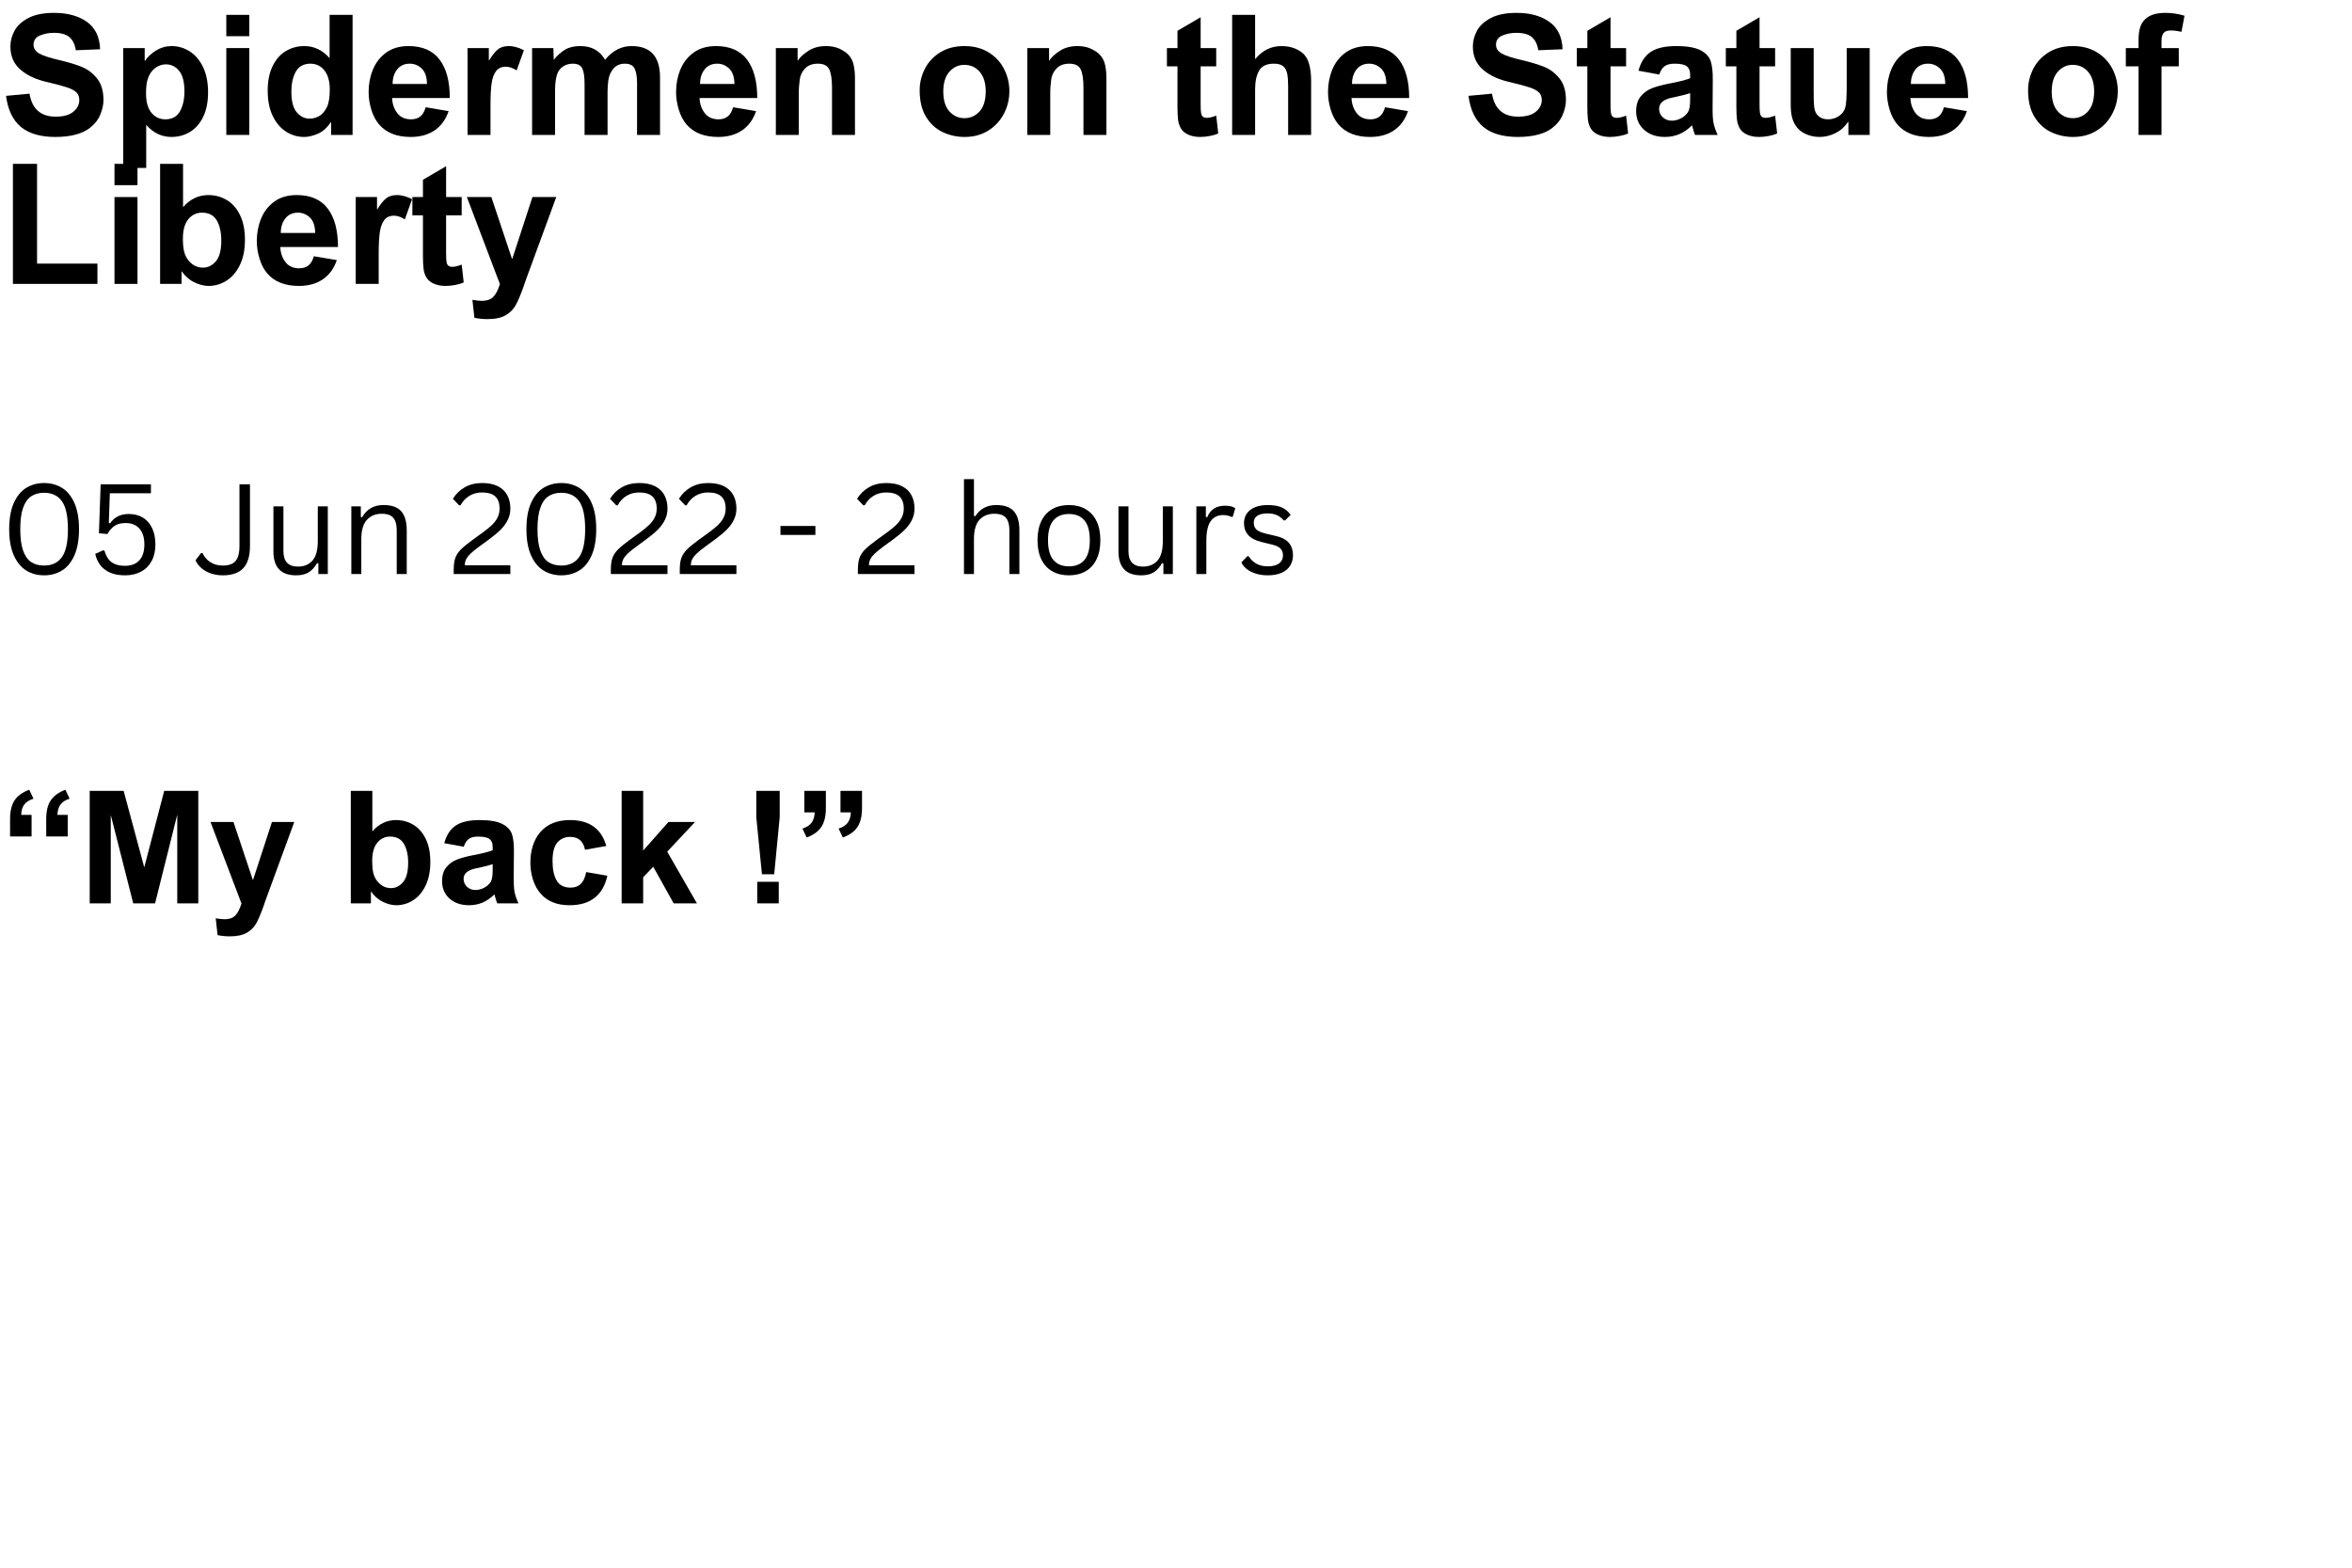<svg xmlns="http://www.w3.org/2000/svg" xmlns:xlink="http://www.w3.org/1999/xlink" width="1620" zoomAndPan="magnify" viewBox="0 0 1215 810" height="1080" preserveAspectRatio="xMidYMid meet" version="1.0"><defs><g/></defs><g fill="#000000" fill-opacity="1"><g transform="translate(0, 69.713)"><g><path d="M 27.984 -63.062 C 34.848 -63.062 40.461 -61.531 44.828 -58.469 C 49.191 -55.406 51.488 -50.672 51.719 -44.266 L 39.156 -43.75 C 38.75 -46.633 37.691 -48.852 35.984 -50.406 C 34.285 -51.969 31.562 -52.75 27.812 -52.75 C 25.207 -52.75 22.805 -52.285 20.609 -51.359 C 18.422 -50.441 17.328 -48.859 17.328 -46.609 C 17.328 -44.703 18.305 -43.188 20.266 -42.062 C 22.234 -40.938 25.727 -39.797 30.75 -38.641 C 35.426 -37.535 39.281 -36.363 42.312 -35.125 C 45.344 -33.883 47.957 -31.891 50.156 -29.141 C 52.352 -26.398 53.453 -22.691 53.453 -18.016 C 53.453 -15.648 52.898 -13.141 51.797 -10.484 C 50.703 -7.828 48.914 -5.547 46.438 -3.641 C 44.582 -2.141 42.141 -0.984 39.109 -0.172 C 36.078 0.641 32.57 1.047 28.594 1.047 C 20.852 1.047 14.898 -0.695 10.734 -4.188 C 6.578 -7.688 4.039 -13.02 3.125 -20.188 L 15.25 -21.312 C 16.57 -13.395 21.078 -9.438 28.766 -9.438 C 32.805 -9.438 35.848 -10.285 37.891 -11.984 C 39.941 -13.691 40.969 -15.703 40.969 -18.016 C 40.969 -19.691 40.461 -21.02 39.453 -22 C 38.441 -22.977 36.852 -23.828 34.688 -24.547 C 32.52 -25.273 29.129 -26.188 24.516 -27.281 C 18.742 -28.551 14.109 -30.688 10.609 -33.688 C 7.117 -36.695 5.375 -40.711 5.375 -45.734 C 5.375 -48.453 6.066 -51.125 7.453 -53.75 C 8.836 -56.375 11.219 -58.582 14.594 -60.375 C 17.969 -62.164 22.43 -63.062 27.984 -63.062 Z M 27.984 -63.062 "/></g></g></g><g fill="#000000" fill-opacity="1"><g transform="translate(57.761, 69.713)"><g><path d="M 30.922 -45.906 C 34.211 -45.906 37.285 -45.008 40.141 -43.219 C 43.004 -41.438 45.316 -38.754 47.078 -35.172 C 48.836 -31.586 49.719 -27.195 49.719 -22 C 49.719 -16.977 48.863 -12.734 47.156 -9.266 C 45.457 -5.805 43.176 -3.223 40.312 -1.516 C 37.457 0.191 34.301 1.047 30.844 1.047 C 25.758 1.047 21.398 -1.035 17.766 -5.203 L 17.766 17.062 L 5.891 17.062 L 5.891 -44.875 L 16.984 -44.875 L 16.984 -38.281 L 17.156 -38.281 C 18.539 -40.363 20.457 -42.156 22.906 -43.656 C 25.363 -45.156 28.035 -45.906 30.922 -45.906 Z M 18.625 -29.109 C 17.988 -27.254 17.672 -24.711 17.672 -21.484 C 17.672 -17.035 18.609 -13.688 20.484 -11.438 C 22.359 -9.188 24.742 -8.062 27.641 -8.062 C 31.16 -8.062 33.688 -9.445 35.219 -12.219 C 36.75 -14.988 37.516 -18.422 37.516 -22.516 C 37.516 -27.316 36.602 -30.844 34.781 -33.094 C 32.957 -35.344 30.691 -36.469 27.984 -36.469 C 25.961 -36.469 24.098 -35.832 22.391 -34.562 C 20.691 -33.289 19.438 -31.473 18.625 -29.109 Z M 18.625 -29.109 "/></g></g></g><g fill="#000000" fill-opacity="1"><g transform="translate(110.673, 69.713)"><g><path d="M 18.109 -51.016 L 6.234 -51.016 L 6.234 -62.031 L 18.109 -62.031 Z M 18.109 0 L 6.234 0 L 6.234 -44.875 L 18.109 -44.875 Z M 18.109 0 "/></g></g></g><g fill="#000000" fill-opacity="1"><g transform="translate(134.747, 69.713)"><g><path d="M 47.391 -62.031 L 47.391 0 L 36.297 0 L 36.297 -6.578 L 36.125 -6.578 C 34.219 -3.691 31.977 -1.695 29.406 -0.594 C 26.832 0.5 24.477 1.047 22.344 1.047 C 19.051 1.047 15.973 0.148 13.109 -1.641 C 10.254 -3.43 7.945 -6.117 6.188 -9.703 C 4.426 -13.285 3.547 -17.676 3.547 -22.875 C 3.547 -27.895 4.395 -32.133 6.094 -35.594 C 7.801 -39.062 10.082 -41.645 12.938 -43.344 C 15.801 -45.051 18.969 -45.906 22.438 -45.906 C 27.52 -45.906 31.879 -43.828 35.516 -39.672 L 35.516 -62.031 Z M 15.766 -22.344 C 15.766 -17.383 16.703 -13.82 18.578 -11.656 C 20.453 -9.488 22.66 -8.406 25.203 -8.406 C 26.766 -8.406 28.336 -8.805 29.922 -9.609 C 31.516 -10.422 32.891 -11.953 34.047 -14.203 C 35.086 -16.223 35.609 -19.285 35.609 -23.391 C 35.609 -27.723 34.68 -31.039 32.828 -33.344 C 30.984 -35.656 28.555 -36.812 25.547 -36.812 L 25.125 -36.812 C 21.77 -36.645 19.367 -35.188 17.922 -32.438 C 16.484 -29.695 15.766 -26.332 15.766 -22.344 Z M 15.766 -22.344 "/></g></g></g><g fill="#000000" fill-opacity="1"><g transform="translate(187.658, 69.713)"><g><path d="M 23.391 -45.906 C 30.547 -45.906 35.883 -43.582 39.406 -38.938 C 42.938 -34.289 44.703 -27.664 44.703 -19.062 L 14.906 -19.062 C 15.02 -16.051 15.898 -13.461 17.547 -11.297 C 19.191 -9.141 21.57 -8.062 24.688 -8.062 C 26.656 -8.062 28.258 -8.566 29.5 -9.578 C 30.738 -10.586 31.645 -12.16 32.219 -14.297 L 44.094 -12.297 C 42.594 -7.91 40.164 -4.586 36.812 -2.328 C 33.469 -0.078 29.367 1.047 24.516 1.047 C 17.297 1.047 11.836 -1.117 8.141 -5.453 C 6.41 -7.473 5.082 -10.016 4.156 -13.078 C 3.227 -16.141 2.766 -19.172 2.766 -22.172 C 2.766 -26.273 3.5 -30.129 4.969 -33.734 C 6.445 -37.348 8.727 -40.281 11.812 -42.531 C 14.906 -44.781 18.766 -45.906 23.391 -45.906 Z M 15.156 -26.328 L 32.922 -26.328 C 32.859 -29.973 31.945 -32.629 30.188 -34.297 C 28.426 -35.973 26.363 -36.812 24 -36.812 C 21.227 -36.812 19.062 -35.816 17.5 -33.828 C 15.938 -31.836 15.156 -29.336 15.156 -26.328 Z M 15.156 -26.328 "/></g></g></g><g fill="#000000" fill-opacity="1"><g transform="translate(235.807, 69.713)"><g><path d="M 27.031 -45.906 C 28.301 -45.906 29.641 -45.703 31.047 -45.297 C 32.461 -44.898 33.723 -44.383 34.828 -43.75 L 31.094 -33.344 C 29.07 -34.613 27.223 -35.25 25.547 -35.25 C 23.297 -35.25 21.594 -34.484 20.438 -32.953 C 19.289 -31.43 18.523 -29.297 18.141 -26.547 C 17.766 -23.805 17.578 -20.156 17.578 -15.594 L 17.578 0 L 5.719 0 L 5.719 -44.875 L 16.719 -44.875 L 16.719 -38.547 L 16.891 -38.547 C 18.336 -40.973 19.781 -42.805 21.219 -44.047 C 22.664 -45.285 24.602 -45.906 27.031 -45.906 Z M 27.031 -45.906 "/></g></g></g><g fill="#000000" fill-opacity="1"><g transform="translate(269.494, 69.713)"><g><path d="M 30.312 -45.906 C 36.145 -45.906 40.391 -43.539 43.047 -38.812 C 46.922 -43.539 51.484 -45.906 56.734 -45.906 C 61.703 -45.906 65.398 -44.547 67.828 -41.828 C 70.254 -39.117 71.469 -35.051 71.469 -29.625 L 71.469 0 L 59.594 0 L 59.594 -26.859 C 59.594 -30.086 59.176 -32.551 58.344 -34.25 C 57.508 -35.957 55.82 -36.812 53.281 -36.812 C 50.852 -36.812 48.898 -35.973 47.422 -34.297 C 45.953 -32.629 45.047 -30.469 44.703 -27.812 C 44.473 -25.727 44.359 -23.879 44.359 -22.266 L 44.359 0 L 32.484 0 L 32.484 -26.422 C 32.484 -30.055 32.094 -32.695 31.312 -34.344 C 30.531 -35.988 28.867 -36.812 26.328 -36.812 C 24.484 -36.812 22.82 -36.32 21.344 -35.344 C 19.875 -34.363 18.852 -33.004 18.281 -31.266 C 17.582 -29.191 17.234 -26.273 17.234 -22.516 L 17.234 0 L 5.375 0 L 5.375 -44.875 L 16.375 -44.875 L 16.547 -38.812 C 18.391 -41.062 20.336 -42.805 22.391 -44.047 C 24.441 -45.285 27.082 -45.906 30.312 -45.906 Z M 30.312 -45.906 "/></g></g></g><g fill="#000000" fill-opacity="1"><g transform="translate(346.479, 69.713)"><g><path d="M 23.391 -45.906 C 30.547 -45.906 35.883 -43.582 39.406 -38.938 C 42.938 -34.289 44.703 -27.664 44.703 -19.062 L 14.906 -19.062 C 15.02 -16.051 15.898 -13.461 17.547 -11.297 C 19.191 -9.141 21.57 -8.062 24.688 -8.062 C 26.656 -8.062 28.258 -8.566 29.5 -9.578 C 30.738 -10.586 31.645 -12.16 32.219 -14.297 L 44.094 -12.297 C 42.594 -7.91 40.164 -4.586 36.812 -2.328 C 33.469 -0.078 29.367 1.047 24.516 1.047 C 17.297 1.047 11.836 -1.117 8.141 -5.453 C 6.41 -7.473 5.082 -10.016 4.156 -13.078 C 3.227 -16.141 2.766 -19.172 2.766 -22.172 C 2.766 -26.273 3.5 -30.129 4.969 -33.734 C 6.445 -37.348 8.727 -40.281 11.812 -42.531 C 14.906 -44.781 18.766 -45.906 23.391 -45.906 Z M 15.156 -26.328 L 32.922 -26.328 C 32.859 -29.973 31.945 -32.629 30.188 -34.297 C 28.426 -35.973 26.363 -36.812 24 -36.812 C 21.227 -36.812 19.062 -35.816 17.5 -33.828 C 15.938 -31.836 15.156 -29.336 15.156 -26.328 Z M 15.156 -26.328 "/></g></g></g><g fill="#000000" fill-opacity="1"><g transform="translate(394.628, 69.713)"><g><path d="M 32.047 -45.906 C 34.703 -45.906 37.008 -45.457 38.969 -44.562 C 40.938 -43.664 42.5 -42.613 43.656 -41.406 C 45.039 -39.906 45.945 -38.129 46.375 -36.078 C 46.812 -34.023 47.031 -31.758 47.031 -29.281 L 47.031 0 L 35.172 0 L 35.172 -24.516 C 35.172 -28.672 34.707 -31.758 33.781 -33.781 C 32.852 -35.801 30.891 -36.812 27.891 -36.812 C 25.066 -36.812 22.875 -36.004 21.312 -34.391 C 19.75 -32.773 18.82 -30.898 18.531 -28.766 C 18.363 -27.379 18.234 -26.133 18.141 -25.031 C 18.055 -23.938 18.016 -22.695 18.016 -21.312 L 18.016 0 L 6.156 0 L 6.156 -44.875 L 17.406 -44.875 L 17.406 -38.281 C 18.676 -40.188 20.566 -41.93 23.078 -43.516 C 25.598 -45.109 28.586 -45.906 32.047 -45.906 Z M 32.047 -45.906 "/></g></g></g><g fill="#000000" fill-opacity="1"><g transform="translate(447.54, 69.713)"><g/></g></g><g fill="#000000" fill-opacity="1"><g transform="translate(471.614, 69.713)"><g><path d="M 26.594 -45.906 C 31.445 -45.906 35.633 -44.805 39.156 -42.609 C 42.676 -40.422 45.332 -37.535 47.125 -33.953 C 48.914 -30.379 49.812 -26.598 49.812 -22.609 C 49.812 -18.453 48.867 -14.566 46.984 -10.953 C 45.109 -7.348 42.426 -4.445 38.938 -2.25 C 35.445 -0.051 31.363 1.047 26.688 1.047 C 22.695 1.047 18.941 0.223 15.422 -1.422 C 11.898 -3.066 9.023 -5.691 6.797 -9.297 C 4.578 -12.91 3.469 -17.492 3.469 -23.047 C 3.469 -26.91 4.348 -30.586 6.109 -34.078 C 7.867 -37.578 10.492 -40.422 13.984 -42.609 C 17.484 -44.805 21.688 -45.906 26.594 -45.906 Z M 15.672 -22.438 C 15.672 -17.926 16.723 -14.5 18.828 -12.156 C 20.941 -9.82 23.531 -8.656 26.594 -8.656 C 29.656 -8.656 32.254 -9.812 34.391 -12.125 C 36.523 -14.438 37.594 -17.898 37.594 -22.516 C 37.594 -26.797 36.566 -30.145 34.516 -32.562 C 32.461 -34.988 29.789 -36.203 26.5 -36.203 C 23.5 -36.203 20.941 -35.02 18.828 -32.656 C 16.723 -30.289 15.672 -26.883 15.672 -22.438 Z M 15.672 -22.438 "/></g></g></g><g fill="#000000" fill-opacity="1"><g transform="translate(524.525, 69.713)"><g><path d="M 32.047 -45.906 C 34.703 -45.906 37.008 -45.457 38.969 -44.562 C 40.938 -43.664 42.5 -42.613 43.656 -41.406 C 45.039 -39.906 45.945 -38.129 46.375 -36.078 C 46.812 -34.023 47.031 -31.758 47.031 -29.281 L 47.031 0 L 35.172 0 L 35.172 -24.516 C 35.172 -28.672 34.707 -31.758 33.781 -33.781 C 32.852 -35.801 30.891 -36.812 27.891 -36.812 C 25.066 -36.812 22.875 -36.004 21.312 -34.391 C 19.75 -32.773 18.82 -30.898 18.531 -28.766 C 18.363 -27.379 18.234 -26.133 18.141 -25.031 C 18.055 -23.938 18.016 -22.695 18.016 -21.312 L 18.016 0 L 6.156 0 L 6.156 -44.875 L 17.406 -44.875 L 17.406 -38.281 C 18.676 -40.188 20.566 -41.93 23.078 -43.516 C 25.598 -45.109 28.586 -45.906 32.047 -45.906 Z M 32.047 -45.906 "/></g></g></g><g fill="#000000" fill-opacity="1"><g transform="translate(577.437, 69.713)"><g/></g></g><g fill="#000000" fill-opacity="1"><g transform="translate(601.511, 69.713)"><g><path d="M 18.719 -44.875 L 26.766 -44.875 L 26.766 -35.422 L 18.719 -35.422 L 18.719 -15.672 C 18.719 -13.773 18.785 -12.363 18.922 -11.438 C 19.066 -10.508 19.367 -9.844 19.828 -9.438 C 20.297 -9.031 21.02 -8.828 22 -8.828 C 23.219 -8.828 24.805 -9.207 26.766 -9.969 L 27.812 -0.781 C 26.594 -0.195 25.117 0.25 23.391 0.562 C 21.66 0.883 20.016 1.047 18.453 1.047 C 16.203 1.047 14.207 0.672 12.469 -0.078 C 10.738 -0.836 9.469 -1.852 8.656 -3.125 C 7.789 -4.562 7.254 -6.16 7.047 -7.922 C 6.848 -9.68 6.75 -11.891 6.75 -14.547 L 6.75 -35.422 L 1.297 -35.422 L 1.297 -44.875 L 6.75 -44.875 L 6.75 -53.797 L 18.719 -60.812 Z M 18.719 -44.875 "/></g></g></g><g fill="#000000" fill-opacity="1"><g transform="translate(630.348, 69.713)"><g><path d="M 18.016 -39.156 C 20.035 -41.52 22.156 -43.234 24.375 -44.297 C 26.602 -45.367 29.02 -45.906 31.625 -45.906 C 34.102 -45.906 36.305 -45.531 38.234 -44.781 C 40.172 -44.031 41.773 -43.051 43.047 -41.844 C 45.648 -39.301 46.953 -34.625 46.953 -27.812 L 46.953 0 L 35.078 0 L 35.078 -25.297 C 35.078 -28.004 34.906 -30.164 34.562 -31.781 C 34.219 -33.406 33.523 -34.648 32.484 -35.516 C 31.441 -36.379 29.852 -36.812 27.719 -36.812 C 23.969 -36.812 21.41 -35.598 20.047 -33.172 C 18.691 -30.754 18.016 -27.52 18.016 -23.469 L 18.016 0 L 6.156 0 L 6.156 -62.031 L 18.016 -62.031 Z M 18.016 -39.156 "/></g></g></g><g fill="#000000" fill-opacity="1"><g transform="translate(683.26, 69.713)"><g><path d="M 23.391 -45.906 C 30.547 -45.906 35.883 -43.582 39.406 -38.938 C 42.938 -34.289 44.703 -27.664 44.703 -19.062 L 14.906 -19.062 C 15.02 -16.051 15.898 -13.461 17.547 -11.297 C 19.191 -9.141 21.57 -8.062 24.688 -8.062 C 26.656 -8.062 28.258 -8.566 29.5 -9.578 C 30.738 -10.586 31.645 -12.16 32.219 -14.297 L 44.094 -12.297 C 42.594 -7.91 40.164 -4.586 36.812 -2.328 C 33.469 -0.078 29.367 1.047 24.516 1.047 C 17.297 1.047 11.836 -1.117 8.141 -5.453 C 6.41 -7.473 5.082 -10.016 4.156 -13.078 C 3.227 -16.141 2.766 -19.172 2.766 -22.172 C 2.766 -26.273 3.5 -30.129 4.969 -33.734 C 6.445 -37.348 8.727 -40.281 11.812 -42.531 C 14.906 -44.781 18.766 -45.906 23.391 -45.906 Z M 15.156 -26.328 L 32.922 -26.328 C 32.859 -29.973 31.945 -32.629 30.188 -34.297 C 28.426 -35.973 26.363 -36.812 24 -36.812 C 21.227 -36.812 19.062 -35.816 17.5 -33.828 C 15.938 -31.836 15.156 -29.336 15.156 -26.328 Z M 15.156 -26.328 "/></g></g></g><g fill="#000000" fill-opacity="1"><g transform="translate(731.409, 69.713)"><g/></g></g><g fill="#000000" fill-opacity="1"><g transform="translate(755.483, 69.713)"><g><path d="M 27.984 -63.062 C 34.848 -63.062 40.461 -61.531 44.828 -58.469 C 49.191 -55.406 51.488 -50.672 51.719 -44.266 L 39.156 -43.75 C 38.75 -46.633 37.691 -48.852 35.984 -50.406 C 34.285 -51.969 31.562 -52.75 27.812 -52.75 C 25.207 -52.75 22.805 -52.285 20.609 -51.359 C 18.422 -50.441 17.328 -48.859 17.328 -46.609 C 17.328 -44.703 18.305 -43.188 20.266 -42.062 C 22.234 -40.938 25.727 -39.797 30.75 -38.641 C 35.426 -37.535 39.281 -36.363 42.312 -35.125 C 45.344 -33.883 47.957 -31.891 50.156 -29.141 C 52.352 -26.398 53.453 -22.691 53.453 -18.016 C 53.453 -15.648 52.898 -13.141 51.797 -10.484 C 50.703 -7.828 48.914 -5.547 46.438 -3.641 C 44.582 -2.141 42.141 -0.984 39.109 -0.172 C 36.078 0.641 32.57 1.047 28.594 1.047 C 20.852 1.047 14.898 -0.695 10.734 -4.188 C 6.578 -7.688 4.039 -13.02 3.125 -20.188 L 15.25 -21.312 C 16.57 -13.395 21.078 -9.438 28.766 -9.438 C 32.805 -9.438 35.848 -10.285 37.891 -11.984 C 39.941 -13.691 40.969 -15.703 40.969 -18.016 C 40.969 -19.691 40.461 -21.02 39.453 -22 C 38.441 -22.977 36.852 -23.828 34.688 -24.547 C 32.52 -25.273 29.129 -26.188 24.516 -27.281 C 18.742 -28.551 14.109 -30.688 10.609 -33.688 C 7.117 -36.695 5.375 -40.711 5.375 -45.734 C 5.375 -48.453 6.066 -51.125 7.453 -53.75 C 8.836 -56.375 11.219 -58.582 14.594 -60.375 C 17.969 -62.164 22.43 -63.062 27.984 -63.062 Z M 27.984 -63.062 "/></g></g></g><g fill="#000000" fill-opacity="1"><g transform="translate(813.244, 69.713)"><g><path d="M 18.719 -44.875 L 26.766 -44.875 L 26.766 -35.422 L 18.719 -35.422 L 18.719 -15.672 C 18.719 -13.773 18.785 -12.363 18.922 -11.438 C 19.066 -10.508 19.367 -9.844 19.828 -9.438 C 20.297 -9.031 21.02 -8.828 22 -8.828 C 23.219 -8.828 24.805 -9.207 26.766 -9.969 L 27.812 -0.781 C 26.594 -0.195 25.117 0.25 23.391 0.562 C 21.66 0.883 20.016 1.047 18.453 1.047 C 16.203 1.047 14.207 0.672 12.469 -0.078 C 10.738 -0.836 9.469 -1.852 8.656 -3.125 C 7.789 -4.562 7.254 -6.16 7.047 -7.922 C 6.848 -9.68 6.75 -11.891 6.75 -14.547 L 6.75 -35.422 L 1.297 -35.422 L 1.297 -44.875 L 6.75 -44.875 L 6.75 -53.797 L 18.719 -60.812 Z M 18.719 -44.875 "/></g></g></g><g fill="#000000" fill-opacity="1"><g transform="translate(842.081, 69.713)"><g><path d="M 23.734 -45.906 C 29.453 -45.906 33.695 -45.172 36.469 -43.703 C 39.238 -42.234 40.984 -40.297 41.703 -37.891 C 42.43 -35.492 42.766 -32.332 42.703 -28.406 L 42.625 -15.328 C 42.562 -11.234 42.703 -8.258 43.047 -6.406 C 43.398 -4.562 44.125 -2.426 45.219 0 L 33.531 0 C 33.238 -0.633 32.719 -2.281 31.969 -4.938 C 29.832 -2.852 27.625 -1.332 25.344 -0.375 C 23.062 0.57 20.617 1.047 18.016 1.047 C 13.566 1.047 9.973 -0.18 7.234 -2.641 C 4.492 -5.098 3.125 -8.289 3.125 -12.219 C 3.125 -15.508 3.945 -18.117 5.594 -20.047 C 7.238 -21.984 9.242 -23.383 11.609 -24.25 C 13.973 -25.113 16.773 -25.863 20.016 -26.5 C 24.973 -27.426 28.641 -28.352 31.016 -29.281 L 31.016 -31.188 C 31.016 -33.145 30.438 -34.57 29.281 -35.469 C 28.125 -36.363 26.016 -36.812 22.953 -36.812 C 20.586 -36.812 18.828 -36.332 17.672 -35.375 C 16.516 -34.426 15.648 -33.031 15.078 -31.188 L 4.328 -33.172 C 5.484 -37.566 7.562 -40.785 10.562 -42.828 C 13.57 -44.879 17.961 -45.906 23.734 -45.906 Z M 23.562 -19.656 L 21.562 -19.234 C 17.176 -18.305 14.984 -16.398 14.984 -13.516 C 14.984 -11.785 15.602 -10.328 16.844 -9.141 C 18.094 -7.953 19.664 -7.359 21.562 -7.359 C 23.125 -7.359 24.688 -7.758 26.25 -8.562 C 27.812 -9.375 29.023 -10.445 29.891 -11.781 C 30.641 -12.988 31.016 -15.066 31.016 -18.016 L 31.016 -21.562 C 28.766 -20.875 26.281 -20.238 23.562 -19.656 Z M 23.562 -19.656 "/></g></g></g><g fill="#000000" fill-opacity="1"><g transform="translate(890.23, 69.713)"><g><path d="M 18.719 -44.875 L 26.766 -44.875 L 26.766 -35.422 L 18.719 -35.422 L 18.719 -15.672 C 18.719 -13.773 18.785 -12.363 18.922 -11.438 C 19.066 -10.508 19.367 -9.844 19.828 -9.438 C 20.297 -9.031 21.02 -8.828 22 -8.828 C 23.219 -8.828 24.805 -9.207 26.766 -9.969 L 27.812 -0.781 C 26.594 -0.195 25.117 0.25 23.391 0.562 C 21.66 0.883 20.016 1.047 18.453 1.047 C 16.203 1.047 14.207 0.672 12.469 -0.078 C 10.738 -0.836 9.469 -1.852 8.656 -3.125 C 7.789 -4.562 7.254 -6.16 7.047 -7.922 C 6.848 -9.68 6.75 -11.891 6.75 -14.547 L 6.75 -35.422 L 1.297 -35.422 L 1.297 -44.875 L 6.75 -44.875 L 6.75 -53.797 L 18.719 -60.812 Z M 18.719 -44.875 "/></g></g></g><g fill="#000000" fill-opacity="1"><g transform="translate(919.067, 69.713)"><g><path d="M 17.844 -21.828 C 17.844 -18.648 17.914 -16.336 18.062 -14.891 C 18.207 -13.453 18.508 -12.301 18.969 -11.438 C 19.488 -10.457 20.281 -9.648 21.344 -9.016 C 22.414 -8.379 23.734 -8.062 25.297 -8.062 C 27.367 -8.062 29.242 -8.633 30.922 -9.781 C 32.598 -10.938 33.664 -12.352 34.125 -14.031 C 34.645 -15.707 34.906 -19.289 34.906 -24.781 L 34.906 -44.875 L 46.781 -44.875 L 46.781 0 L 35.781 0 L 35.781 -6.75 L 35.609 -6.75 C 33.93 -4.207 31.766 -2.27 29.109 -0.938 C 26.453 0.383 23.707 1.047 20.875 1.047 C 18.332 1.047 15.922 0.523 13.641 -0.516 C 11.359 -1.555 9.613 -3.062 8.406 -5.031 C 7.539 -6.414 6.922 -7.941 6.547 -9.609 C 6.172 -11.285 5.984 -13.395 5.984 -15.938 L 5.984 -44.875 L 17.844 -44.875 Z M 17.844 -21.828 "/></g></g></g><g fill="#000000" fill-opacity="1"><g transform="translate(971.978, 69.713)"><g><path d="M 23.391 -45.906 C 30.547 -45.906 35.883 -43.582 39.406 -38.938 C 42.938 -34.289 44.703 -27.664 44.703 -19.062 L 14.906 -19.062 C 15.02 -16.051 15.898 -13.461 17.547 -11.297 C 19.191 -9.141 21.57 -8.062 24.688 -8.062 C 26.656 -8.062 28.258 -8.566 29.5 -9.578 C 30.738 -10.586 31.645 -12.16 32.219 -14.297 L 44.094 -12.297 C 42.594 -7.91 40.164 -4.586 36.812 -2.328 C 33.469 -0.078 29.367 1.047 24.516 1.047 C 17.297 1.047 11.836 -1.117 8.141 -5.453 C 6.41 -7.473 5.082 -10.016 4.156 -13.078 C 3.227 -16.141 2.766 -19.172 2.766 -22.172 C 2.766 -26.273 3.5 -30.129 4.969 -33.734 C 6.445 -37.348 8.727 -40.281 11.812 -42.531 C 14.906 -44.781 18.766 -45.906 23.391 -45.906 Z M 15.156 -26.328 L 32.922 -26.328 C 32.859 -29.973 31.945 -32.629 30.188 -34.297 C 28.426 -35.973 26.363 -36.812 24 -36.812 C 21.227 -36.812 19.062 -35.816 17.5 -33.828 C 15.938 -31.836 15.156 -29.336 15.156 -26.328 Z M 15.156 -26.328 "/></g></g></g><g fill="#000000" fill-opacity="1"><g transform="translate(1020.127, 69.713)"><g/></g></g><g fill="#000000" fill-opacity="1"><g transform="translate(1044.201, 69.713)"><g><path d="M 26.594 -45.906 C 31.445 -45.906 35.633 -44.805 39.156 -42.609 C 42.676 -40.422 45.332 -37.535 47.125 -33.953 C 48.914 -30.379 49.812 -26.598 49.812 -22.609 C 49.812 -18.453 48.867 -14.566 46.984 -10.953 C 45.109 -7.348 42.426 -4.445 38.938 -2.25 C 35.445 -0.051 31.363 1.047 26.688 1.047 C 22.695 1.047 18.941 0.223 15.422 -1.422 C 11.898 -3.066 9.023 -5.691 6.797 -9.297 C 4.578 -12.91 3.469 -17.492 3.469 -23.047 C 3.469 -26.91 4.348 -30.586 6.109 -34.078 C 7.867 -37.578 10.492 -40.422 13.984 -42.609 C 17.484 -44.805 21.688 -45.906 26.594 -45.906 Z M 15.672 -22.438 C 15.672 -17.926 16.723 -14.5 18.828 -12.156 C 20.941 -9.82 23.531 -8.656 26.594 -8.656 C 29.656 -8.656 32.254 -9.812 34.391 -12.125 C 36.523 -14.438 37.594 -17.898 37.594 -22.516 C 37.594 -26.797 36.566 -30.145 34.516 -32.562 C 32.461 -34.988 29.789 -36.203 26.5 -36.203 C 23.5 -36.203 20.941 -35.02 18.828 -32.656 C 16.723 -30.289 15.672 -26.883 15.672 -22.438 Z M 15.672 -22.438 "/></g></g></g><g fill="#000000" fill-opacity="1"><g transform="translate(1097.113, 69.713)"><g><path d="M 10.141 -58.812 C 11.297 -60.258 12.797 -61.328 14.641 -62.016 C 16.484 -62.711 18.766 -63.062 21.484 -63.062 C 24.828 -63.062 28.117 -62.57 31.359 -61.594 L 29.797 -53.281 C 27.773 -53.738 25.957 -53.969 24.344 -53.969 C 22.488 -53.969 21.211 -53.52 20.516 -52.625 C 19.828 -51.727 19.484 -50.414 19.484 -48.688 L 19.484 -44.875 L 28.406 -44.875 L 28.406 -35.422 L 19.484 -35.422 L 19.484 0 L 7.625 0 L 7.625 -35.422 L 1.047 -35.422 L 1.047 -44.875 L 7.625 -44.875 L 7.625 -49.297 C 7.625 -53.566 8.461 -56.738 10.141 -58.812 Z M 10.141 -58.812 "/></g></g></g><g fill="#000000" fill-opacity="1"><g transform="translate(0, 146.69)"><g><path d="M 19.141 -10.484 L 50.328 -10.484 L 50.328 0 L 6.672 0 L 6.672 -62.031 L 19.141 -62.031 Z M 19.141 -10.484 "/></g></g></g><g fill="#000000" fill-opacity="1"><g transform="translate(52.912, 146.69)"><g><path d="M 18.109 -51.016 L 6.234 -51.016 L 6.234 -62.031 L 18.109 -62.031 Z M 18.109 0 L 6.234 0 L 6.234 -44.875 L 18.109 -44.875 Z M 18.109 0 "/></g></g></g><g fill="#000000" fill-opacity="1"><g transform="translate(76.986, 146.69)"><g><path d="M 17.578 -39.672 C 21.223 -43.828 25.586 -45.906 30.672 -45.906 C 34.129 -45.906 37.285 -45.051 40.141 -43.344 C 43.004 -41.645 45.285 -39.062 46.984 -35.594 C 48.691 -32.133 49.547 -27.895 49.547 -22.875 C 49.547 -17.676 48.664 -13.285 46.906 -9.703 C 45.145 -6.117 42.832 -3.43 39.969 -1.641 C 37.113 0.148 34.039 1.047 30.75 1.047 C 28.5 1.047 26.086 0.441 23.516 -0.766 C 20.941 -1.984 18.707 -3.922 16.812 -6.578 L 16.812 0 L 5.719 0 L 5.719 -62.031 L 17.578 -62.031 Z M 17.5 -23.391 C 17.5 -20.785 17.688 -18.66 18.062 -17.016 C 18.438 -15.367 19.055 -13.941 19.922 -12.734 C 22.004 -9.848 24.66 -8.406 27.891 -8.406 C 30.43 -8.406 32.641 -9.5 34.516 -11.688 C 36.391 -13.883 37.328 -17.438 37.328 -22.344 C 37.328 -26.738 36.535 -30.25 34.953 -32.875 C 33.367 -35.5 30.844 -36.812 27.375 -36.812 C 24.488 -36.812 22.117 -35.672 20.266 -33.391 C 18.422 -31.109 17.5 -27.773 17.5 -23.391 Z M 17.5 -23.391 "/></g></g></g><g fill="#000000" fill-opacity="1"><g transform="translate(129.897, 146.69)"><g><path d="M 23.391 -45.906 C 30.547 -45.906 35.883 -43.582 39.406 -38.938 C 42.938 -34.289 44.703 -27.664 44.703 -19.062 L 14.906 -19.062 C 15.02 -16.051 15.898 -13.461 17.547 -11.297 C 19.191 -9.141 21.57 -8.062 24.688 -8.062 C 26.656 -8.062 28.258 -8.566 29.5 -9.578 C 30.738 -10.586 31.645 -12.16 32.219 -14.297 L 44.094 -12.297 C 42.594 -7.91 40.164 -4.586 36.812 -2.328 C 33.469 -0.078 29.367 1.047 24.516 1.047 C 17.297 1.047 11.836 -1.117 8.141 -5.453 C 6.41 -7.473 5.082 -10.016 4.156 -13.078 C 3.227 -16.141 2.766 -19.172 2.766 -22.172 C 2.766 -26.273 3.5 -30.129 4.969 -33.734 C 6.445 -37.348 8.727 -40.281 11.812 -42.531 C 14.906 -44.781 18.766 -45.906 23.391 -45.906 Z M 15.156 -26.328 L 32.922 -26.328 C 32.859 -29.973 31.945 -32.629 30.188 -34.297 C 28.426 -35.973 26.363 -36.812 24 -36.812 C 21.227 -36.812 19.062 -35.816 17.5 -33.828 C 15.938 -31.836 15.156 -29.336 15.156 -26.328 Z M 15.156 -26.328 "/></g></g></g><g fill="#000000" fill-opacity="1"><g transform="translate(178.046, 146.69)"><g><path d="M 27.031 -45.906 C 28.301 -45.906 29.641 -45.703 31.047 -45.297 C 32.461 -44.898 33.723 -44.383 34.828 -43.75 L 31.094 -33.344 C 29.07 -34.613 27.223 -35.25 25.547 -35.25 C 23.297 -35.25 21.594 -34.484 20.438 -32.953 C 19.289 -31.43 18.523 -29.297 18.141 -26.547 C 17.766 -23.805 17.578 -20.156 17.578 -15.594 L 17.578 0 L 5.719 0 L 5.719 -44.875 L 16.719 -44.875 L 16.719 -38.547 L 16.891 -38.547 C 18.336 -40.973 19.781 -42.805 21.219 -44.047 C 22.664 -45.285 24.602 -45.906 27.031 -45.906 Z M 27.031 -45.906 "/></g></g></g><g fill="#000000" fill-opacity="1"><g transform="translate(211.733, 146.69)"><g><path d="M 18.719 -44.875 L 26.766 -44.875 L 26.766 -35.422 L 18.719 -35.422 L 18.719 -15.672 C 18.719 -13.773 18.785 -12.363 18.922 -11.438 C 19.066 -10.508 19.367 -9.844 19.828 -9.438 C 20.297 -9.031 21.02 -8.828 22 -8.828 C 23.219 -8.828 24.805 -9.207 26.766 -9.969 L 27.812 -0.781 C 26.594 -0.195 25.117 0.25 23.391 0.562 C 21.66 0.883 20.016 1.047 18.453 1.047 C 16.203 1.047 14.207 0.672 12.469 -0.078 C 10.738 -0.836 9.469 -1.852 8.656 -3.125 C 7.789 -4.562 7.254 -6.16 7.047 -7.922 C 6.848 -9.68 6.75 -11.891 6.75 -14.547 L 6.75 -35.422 L 1.297 -35.422 L 1.297 -44.875 L 6.75 -44.875 L 6.75 -53.797 L 18.719 -60.812 Z M 18.719 -44.875 "/></g></g></g><g fill="#000000" fill-opacity="1"><g transform="translate(240.57, 146.69)"><g><path d="M 23.906 -13 L 24.078 -13 L 34.484 -44.875 L 46.781 -44.875 L 30.922 -1.641 L 29.891 1.391 C 28.391 5.598 27.047 8.785 25.859 10.953 C 24.672 13.117 22.938 14.863 20.656 16.188 C 18.375 17.52 15.242 18.188 11.266 18.188 C 8.891 18.188 6.633 17.957 4.5 17.5 L 3.469 8.234 C 5.488 8.578 7.133 8.75 8.406 8.75 C 10.883 8.75 12.801 8.098 14.156 6.797 C 15.52 5.492 16.691 3.258 17.672 0.094 L 0.609 -44.875 L 13.25 -44.875 Z M 23.906 -13 "/></g></g></g><g fill="#000000" fill-opacity="1"><g transform="translate(0, 296.591)"><g><path d="M 22.797 0.672 C 19.391 0.672 16.332 -0.145 13.625 -1.781 C 10.926 -3.426 8.77 -6.031 7.156 -9.594 C 5.551 -13.156 4.75 -17.68 4.75 -23.172 C 4.75 -28.672 5.551 -33.203 7.156 -36.766 C 8.77 -40.328 10.926 -42.926 13.625 -44.562 C 16.332 -46.195 19.391 -47.016 22.797 -47.016 C 26.203 -47.016 29.254 -46.195 31.953 -44.562 C 34.66 -42.926 36.812 -40.328 38.406 -36.766 C 40.008 -33.203 40.812 -28.672 40.812 -23.172 C 40.812 -17.68 40.008 -13.156 38.406 -9.594 C 36.812 -6.031 34.66 -3.426 31.953 -1.781 C 29.254 -0.145 26.203 0.672 22.797 0.672 Z M 22.797 -4.375 C 26.836 -4.375 29.895 -5.828 31.969 -8.734 C 34.051 -11.641 35.094 -16.453 35.094 -23.172 C 35.094 -29.898 34.051 -34.719 31.969 -37.625 C 29.895 -40.531 26.836 -41.984 22.797 -41.984 C 20.129 -41.984 17.883 -41.367 16.062 -40.141 C 14.25 -38.91 12.863 -36.91 11.906 -34.141 C 10.945 -31.379 10.469 -27.723 10.469 -23.172 C 10.469 -18.629 10.945 -14.973 11.906 -12.203 C 12.863 -9.43 14.25 -7.43 16.062 -6.203 C 17.883 -4.984 20.129 -4.375 22.797 -4.375 Z M 22.797 -4.375 "/></g></g></g><g fill="#000000" fill-opacity="1"><g transform="translate(45.559, 296.591)"><g><path d="M 19.094 0.672 C 14.758 0.672 11.297 -0.289 8.703 -2.219 C 6.109 -4.145 4.422 -6.875 3.641 -10.406 L 7.672 -12.234 L 8.406 -12.109 C 8.926 -10.316 9.613 -8.848 10.469 -7.703 C 11.332 -6.566 12.461 -5.707 13.859 -5.125 C 15.254 -4.539 17 -4.25 19.094 -4.25 C 22.219 -4.25 24.648 -5.18 26.391 -7.047 C 28.141 -8.922 29.016 -11.645 29.016 -15.219 C 29.016 -18.852 28.156 -21.613 26.438 -23.5 C 24.727 -25.395 22.363 -26.344 19.344 -26.344 C 17.039 -26.344 15.172 -25.879 13.734 -24.953 C 12.297 -24.023 11.023 -22.598 9.922 -20.672 L 5.547 -21.047 L 6.438 -46.359 L 32.406 -46.359 L 32.406 -41.734 L 11.188 -41.734 L 10.656 -26.344 L 11.312 -26.219 C 12.414 -27.82 13.754 -29.02 15.328 -29.812 C 16.898 -30.613 18.785 -31.016 20.984 -31.016 C 23.754 -31.016 26.172 -30.395 28.234 -29.156 C 30.297 -27.914 31.891 -26.113 33.016 -23.75 C 34.148 -21.383 34.719 -18.539 34.719 -15.219 C 34.719 -11.914 34.066 -9.07 32.766 -6.688 C 31.461 -4.301 29.633 -2.477 27.281 -1.219 C 24.926 0.039 22.195 0.672 19.094 0.672 Z M 19.094 0.672 "/></g></g></g><g fill="#000000" fill-opacity="1"><g transform="translate(83.895, 296.591)"><g/></g></g><g fill="#000000" fill-opacity="1"><g transform="translate(99.8, 296.591)"><g><path d="M 15.312 0.672 C 13.008 0.672 10.895 0.328 8.969 -0.359 C 7.051 -1.047 5.43 -1.984 4.109 -3.172 C 2.785 -4.359 1.816 -5.672 1.203 -7.109 L 4.031 -10.812 L 4.812 -10.812 C 5.75 -8.82 7.117 -7.25 8.922 -6.094 C 10.734 -4.945 12.863 -4.375 15.312 -4.375 C 17.301 -4.375 18.914 -4.695 20.156 -5.344 C 21.406 -5.988 22.344 -7.055 22.969 -8.547 C 23.594 -10.035 23.906 -12.047 23.906 -14.578 L 23.906 -46.359 L 29.328 -46.359 L 29.328 -14.484 C 29.328 -9.242 28.16 -5.406 25.828 -2.969 C 23.492 -0.539 19.988 0.672 15.312 0.672 Z M 15.312 0.672 "/></g></g></g><g fill="#000000" fill-opacity="1"><g transform="translate(135.696, 296.591)"><g><path d="M 17.281 0.672 C 13.32 0.672 10.375 -0.375 8.438 -2.469 C 6.508 -4.562 5.547 -7.629 5.547 -11.672 L 5.547 -34.969 L 10.719 -34.969 L 10.719 -11.797 C 10.719 -6.492 13.211 -3.844 18.203 -3.844 C 21.367 -3.844 23.867 -4.875 25.703 -6.938 C 27.547 -9.008 28.469 -12.375 28.469 -17.031 L 28.469 -34.969 L 33.641 -34.969 L 33.641 0 L 28.766 0 L 28.766 -5.484 L 28.094 -5.641 C 26.883 -3.504 25.441 -1.914 23.766 -0.875 C 22.086 0.156 19.926 0.672 17.281 0.672 Z M 17.281 0.672 "/></g></g></g><g fill="#000000" fill-opacity="1"><g transform="translate(175.394, 296.591)"><g><path d="M 6.094 0 L 6.094 -34.969 L 11 -34.969 L 11 -29.484 L 11.672 -29.328 C 12.828 -31.379 14.305 -32.941 16.109 -34.016 C 17.922 -35.098 20.129 -35.641 22.734 -35.641 C 26.941 -35.641 29.988 -34.566 31.875 -32.422 C 33.77 -30.273 34.719 -26.973 34.719 -22.516 L 34.719 0 L 29.547 0 L 29.547 -22.391 C 29.547 -24.504 29.273 -26.195 28.734 -27.469 C 28.203 -28.75 27.367 -29.68 26.234 -30.266 C 25.109 -30.848 23.625 -31.141 21.781 -31.141 C 18.633 -31.141 16.094 -30.098 14.156 -28.016 C 12.219 -25.93 11.25 -22.578 11.25 -17.953 L 11.25 0 Z M 6.094 0 "/></g></g></g><g fill="#000000" fill-opacity="1"><g transform="translate(215.673, 296.591)"><g/></g></g><g fill="#000000" fill-opacity="1"><g transform="translate(231.578, 296.591)"><g><path d="M 2.797 -2.125 C 2.797 -4.688 3.07 -6.75 3.625 -8.312 C 4.188 -9.875 5.145 -11.332 6.5 -12.688 C 7.852 -14.039 10.008 -15.797 12.969 -17.953 L 18.078 -21.656 C 19.953 -23.031 21.484 -24.297 22.672 -25.453 C 23.859 -26.617 24.789 -27.883 25.469 -29.25 C 26.156 -30.613 26.5 -32.141 26.5 -33.828 C 26.5 -36.578 25.77 -38.648 24.312 -40.047 C 22.852 -41.441 20.57 -42.141 17.469 -42.141 C 15.02 -42.141 12.844 -41.566 10.938 -40.422 C 9.031 -39.285 7.508 -37.672 6.375 -35.578 L 5.641 -35.453 L 2.375 -38.875 C 3.938 -41.406 5.988 -43.395 8.531 -44.844 C 11.082 -46.289 14.062 -47.016 17.469 -47.016 C 20.77 -47.016 23.508 -46.453 25.688 -45.328 C 27.863 -44.211 29.469 -42.664 30.5 -40.688 C 31.539 -38.719 32.062 -36.43 32.062 -33.828 C 32.062 -31.754 31.625 -29.816 30.75 -28.016 C 29.883 -26.223 28.66 -24.535 27.078 -22.953 C 25.492 -21.367 23.508 -19.703 21.125 -17.953 L 15.953 -14.172 C 14.023 -12.754 12.539 -11.547 11.5 -10.547 C 10.469 -9.555 9.711 -8.594 9.234 -7.656 C 8.766 -6.719 8.531 -5.664 8.531 -4.5 L 32.062 -4.5 L 32.062 0 L 2.797 0 Z M 2.797 -2.125 "/></g></g></g><g fill="#000000" fill-opacity="1"><g transform="translate(267.189, 296.591)"><g><path d="M 22.797 0.672 C 19.391 0.672 16.332 -0.145 13.625 -1.781 C 10.926 -3.426 8.77 -6.031 7.156 -9.594 C 5.551 -13.156 4.75 -17.68 4.75 -23.172 C 4.75 -28.672 5.551 -33.203 7.156 -36.766 C 8.77 -40.328 10.926 -42.926 13.625 -44.562 C 16.332 -46.195 19.391 -47.016 22.797 -47.016 C 26.203 -47.016 29.254 -46.195 31.953 -44.562 C 34.66 -42.926 36.812 -40.328 38.406 -36.766 C 40.008 -33.203 40.812 -28.672 40.812 -23.172 C 40.812 -17.68 40.008 -13.156 38.406 -9.594 C 36.812 -6.031 34.66 -3.426 31.953 -1.781 C 29.254 -0.145 26.203 0.672 22.797 0.672 Z M 22.797 -4.375 C 26.836 -4.375 29.895 -5.828 31.969 -8.734 C 34.051 -11.641 35.094 -16.453 35.094 -23.172 C 35.094 -29.898 34.051 -34.719 31.969 -37.625 C 29.895 -40.531 26.836 -41.984 22.797 -41.984 C 20.129 -41.984 17.883 -41.367 16.062 -40.141 C 14.25 -38.91 12.863 -36.91 11.906 -34.141 C 10.945 -31.379 10.469 -27.723 10.469 -23.172 C 10.469 -18.629 10.945 -14.973 11.906 -12.203 C 12.863 -9.43 14.25 -7.43 16.062 -6.203 C 17.883 -4.984 20.129 -4.375 22.797 -4.375 Z M 22.797 -4.375 "/></g></g></g><g fill="#000000" fill-opacity="1"><g transform="translate(312.748, 296.591)"><g><path d="M 2.797 -2.125 C 2.797 -4.688 3.07 -6.75 3.625 -8.312 C 4.188 -9.875 5.145 -11.332 6.5 -12.688 C 7.852 -14.039 10.008 -15.797 12.969 -17.953 L 18.078 -21.656 C 19.953 -23.031 21.484 -24.297 22.672 -25.453 C 23.859 -26.617 24.789 -27.883 25.469 -29.25 C 26.156 -30.613 26.5 -32.141 26.5 -33.828 C 26.5 -36.578 25.77 -38.648 24.312 -40.047 C 22.852 -41.441 20.57 -42.141 17.469 -42.141 C 15.02 -42.141 12.844 -41.566 10.938 -40.422 C 9.031 -39.285 7.508 -37.672 6.375 -35.578 L 5.641 -35.453 L 2.375 -38.875 C 3.938 -41.406 5.988 -43.395 8.531 -44.844 C 11.082 -46.289 14.062 -47.016 17.469 -47.016 C 20.77 -47.016 23.508 -46.453 25.688 -45.328 C 27.863 -44.211 29.469 -42.664 30.5 -40.688 C 31.539 -38.719 32.062 -36.43 32.062 -33.828 C 32.062 -31.754 31.625 -29.816 30.75 -28.016 C 29.883 -26.223 28.66 -24.535 27.078 -22.953 C 25.492 -21.367 23.508 -19.703 21.125 -17.953 L 15.953 -14.172 C 14.023 -12.754 12.539 -11.547 11.5 -10.547 C 10.469 -9.555 9.711 -8.594 9.234 -7.656 C 8.766 -6.719 8.531 -5.664 8.531 -4.5 L 32.062 -4.5 L 32.062 0 L 2.797 0 Z M 2.797 -2.125 "/></g></g></g><g fill="#000000" fill-opacity="1"><g transform="translate(348.359, 296.591)"><g><path d="M 2.797 -2.125 C 2.797 -4.688 3.07 -6.75 3.625 -8.312 C 4.188 -9.875 5.145 -11.332 6.5 -12.688 C 7.852 -14.039 10.008 -15.797 12.969 -17.953 L 18.078 -21.656 C 19.953 -23.031 21.484 -24.297 22.672 -25.453 C 23.859 -26.617 24.789 -27.883 25.469 -29.25 C 26.156 -30.613 26.5 -32.141 26.5 -33.828 C 26.5 -36.578 25.77 -38.648 24.312 -40.047 C 22.852 -41.441 20.57 -42.141 17.469 -42.141 C 15.02 -42.141 12.844 -41.566 10.938 -40.422 C 9.031 -39.285 7.508 -37.672 6.375 -35.578 L 5.641 -35.453 L 2.375 -38.875 C 3.938 -41.406 5.988 -43.395 8.531 -44.844 C 11.082 -46.289 14.062 -47.016 17.469 -47.016 C 20.77 -47.016 23.508 -46.453 25.688 -45.328 C 27.863 -44.211 29.469 -42.664 30.5 -40.688 C 31.539 -38.719 32.062 -36.43 32.062 -33.828 C 32.062 -31.754 31.625 -29.816 30.75 -28.016 C 29.883 -26.223 28.66 -24.535 27.078 -22.953 C 25.492 -21.367 23.508 -19.703 21.125 -17.953 L 15.953 -14.172 C 14.023 -12.754 12.539 -11.547 11.5 -10.547 C 10.469 -9.555 9.711 -8.594 9.234 -7.656 C 8.766 -6.719 8.531 -5.664 8.531 -4.5 L 32.062 -4.5 L 32.062 0 L 2.797 0 Z M 2.797 -2.125 "/></g></g></g><g fill="#000000" fill-opacity="1"><g transform="translate(383.97, 296.591)"><g/></g></g><g fill="#000000" fill-opacity="1"><g transform="translate(399.875, 296.591)"><g><path d="M 21.344 -20.203 L 3.297 -20.203 L 3.297 -24.828 L 21.344 -24.828 Z M 21.344 -20.203 "/></g></g></g><g fill="#000000" fill-opacity="1"><g transform="translate(424.46, 296.591)"><g/></g></g><g fill="#000000" fill-opacity="1"><g transform="translate(440.365, 296.591)"><g><path d="M 2.797 -2.125 C 2.797 -4.688 3.07 -6.75 3.625 -8.312 C 4.188 -9.875 5.145 -11.332 6.5 -12.688 C 7.852 -14.039 10.008 -15.797 12.969 -17.953 L 18.078 -21.656 C 19.953 -23.031 21.484 -24.297 22.672 -25.453 C 23.859 -26.617 24.789 -27.883 25.469 -29.25 C 26.156 -30.613 26.5 -32.141 26.5 -33.828 C 26.5 -36.578 25.77 -38.648 24.312 -40.047 C 22.852 -41.441 20.57 -42.141 17.469 -42.141 C 15.02 -42.141 12.844 -41.566 10.938 -40.422 C 9.031 -39.285 7.508 -37.672 6.375 -35.578 L 5.641 -35.453 L 2.375 -38.875 C 3.938 -41.406 5.988 -43.395 8.531 -44.844 C 11.082 -46.289 14.062 -47.016 17.469 -47.016 C 20.77 -47.016 23.508 -46.453 25.688 -45.328 C 27.863 -44.211 29.469 -42.664 30.5 -40.688 C 31.539 -38.719 32.062 -36.43 32.062 -33.828 C 32.062 -31.754 31.625 -29.816 30.75 -28.016 C 29.883 -26.223 28.66 -24.535 27.078 -22.953 C 25.492 -21.367 23.508 -19.703 21.125 -17.953 L 15.953 -14.172 C 14.023 -12.754 12.539 -11.547 11.5 -10.547 C 10.469 -9.555 9.711 -8.594 9.234 -7.656 C 8.766 -6.719 8.531 -5.664 8.531 -4.5 L 32.062 -4.5 L 32.062 0 L 2.797 0 Z M 2.797 -2.125 "/></g></g></g><g fill="#000000" fill-opacity="1"><g transform="translate(475.976, 296.591)"><g/></g></g><g fill="#000000" fill-opacity="1"><g transform="translate(491.88, 296.591)"><g><path d="M 6.094 0 L 6.094 -49.016 L 11.25 -49.016 L 11.25 -30 L 11.922 -29.875 C 14.41 -33.719 18.016 -35.641 22.734 -35.641 C 26.941 -35.641 29.988 -34.566 31.875 -32.422 C 33.77 -30.273 34.719 -26.973 34.719 -22.516 L 34.719 0 L 29.547 0 L 29.547 -22.391 C 29.547 -24.504 29.273 -26.195 28.734 -27.469 C 28.203 -28.75 27.367 -29.68 26.234 -30.266 C 25.109 -30.848 23.625 -31.141 21.781 -31.141 C 18.613 -31.141 16.066 -30.113 14.141 -28.062 C 12.211 -26.008 11.25 -22.641 11.25 -17.953 L 11.25 0 Z M 6.094 0 "/></g></g></g><g fill="#000000" fill-opacity="1"><g transform="translate(532.117, 296.591)"><g><path d="M 20.078 0.672 C 16.773 0.672 13.898 -0.023 11.453 -1.422 C 9.016 -2.816 7.133 -4.875 5.812 -7.594 C 4.5 -10.312 3.844 -13.602 3.844 -17.469 C 3.844 -21.344 4.5 -24.641 5.812 -27.359 C 7.133 -30.086 9.016 -32.148 11.453 -33.547 C 13.898 -34.941 16.773 -35.641 20.078 -35.641 C 23.367 -35.641 26.234 -34.941 28.672 -33.547 C 31.117 -32.148 33.004 -30.086 34.328 -27.359 C 35.648 -24.641 36.312 -21.344 36.312 -17.469 C 36.312 -13.602 35.648 -10.312 34.328 -7.594 C 33.004 -4.875 31.117 -2.816 28.672 -1.422 C 26.234 -0.023 23.367 0.672 20.078 0.672 Z M 20.078 -3.969 C 23.555 -3.969 26.223 -5.066 28.078 -7.266 C 29.93 -9.461 30.859 -12.863 30.859 -17.469 C 30.859 -22.102 29.93 -25.52 28.078 -27.719 C 26.223 -29.914 23.555 -31.016 20.078 -31.016 C 16.586 -31.016 13.91 -29.91 12.047 -27.703 C 10.191 -25.492 9.266 -22.082 9.266 -17.469 C 9.266 -12.863 10.191 -9.461 12.047 -7.266 C 13.91 -5.066 16.586 -3.969 20.078 -3.969 Z M 20.078 -3.969 "/></g></g></g><g fill="#000000" fill-opacity="1"><g transform="translate(572.227, 296.591)"><g><path d="M 17.281 0.672 C 13.32 0.672 10.375 -0.375 8.438 -2.469 C 6.508 -4.562 5.547 -7.629 5.547 -11.672 L 5.547 -34.969 L 10.719 -34.969 L 10.719 -11.797 C 10.719 -6.492 13.211 -3.844 18.203 -3.844 C 21.367 -3.844 23.867 -4.875 25.703 -6.938 C 27.547 -9.008 28.469 -12.375 28.469 -17.031 L 28.469 -34.969 L 33.641 -34.969 L 33.641 0 L 28.766 0 L 28.766 -5.484 L 28.094 -5.641 C 26.883 -3.504 25.441 -1.914 23.766 -0.875 C 22.086 0.156 19.926 0.672 17.281 0.672 Z M 17.281 0.672 "/></g></g></g><g fill="#000000" fill-opacity="1"><g transform="translate(611.925, 296.591)"><g><path d="M 6.094 0 L 6.094 -34.969 L 11 -34.969 L 11 -29.484 L 11.672 -29.328 C 13.297 -33.305 16.359 -35.297 20.859 -35.297 C 23.254 -35.297 25.039 -34.859 26.219 -33.984 L 24.891 -29.609 L 24.25 -29.484 C 22.945 -30.141 21.508 -30.469 19.938 -30.469 C 17.156 -30.469 15.008 -29.422 13.5 -27.328 C 12 -25.234 11.25 -21.844 11.25 -17.156 L 11.25 0 Z M 6.094 0 "/></g></g></g><g fill="#000000" fill-opacity="1"><g transform="translate(638.918, 296.591)"><g><path d="M 15.953 0.672 C 13.754 0.672 11.719 0.379 9.844 -0.203 C 7.977 -0.785 6.398 -1.582 5.109 -2.594 C 3.816 -3.613 2.906 -4.758 2.375 -6.031 L 5.422 -9.188 L 6.094 -9.188 C 7.227 -7.457 8.598 -6.156 10.203 -5.281 C 11.816 -4.406 13.734 -3.969 15.953 -3.969 C 18.523 -3.969 20.484 -4.469 21.828 -5.469 C 23.172 -6.469 23.844 -7.867 23.844 -9.672 C 23.844 -11.047 23.438 -12.18 22.625 -13.078 C 21.812 -13.973 20.492 -14.645 18.672 -15.094 L 12.781 -16.547 C 9.625 -17.305 7.32 -18.508 5.875 -20.156 C 4.426 -21.812 3.703 -23.852 3.703 -26.281 C 3.703 -28.188 4.188 -29.844 5.156 -31.25 C 6.133 -32.656 7.535 -33.738 9.359 -34.5 C 11.191 -35.258 13.367 -35.641 15.891 -35.641 C 19.098 -35.641 21.625 -35.188 23.469 -34.281 C 25.32 -33.383 26.77 -32.133 27.812 -30.531 L 24.891 -27.688 L 24.25 -27.688 C 23.133 -28.969 21.914 -29.895 20.594 -30.469 C 19.27 -31.039 17.703 -31.328 15.891 -31.328 C 13.578 -31.328 11.805 -30.914 10.578 -30.094 C 9.359 -29.27 8.75 -28.07 8.75 -26.5 C 8.75 -25.094 9.18 -23.953 10.047 -23.078 C 10.91 -22.211 12.422 -21.516 14.578 -20.984 L 20.391 -19.594 C 23.43 -18.875 25.629 -17.676 26.984 -16 C 28.336 -14.332 29.016 -12.242 29.016 -9.734 C 29.016 -7.68 28.523 -5.875 27.547 -4.312 C 26.578 -2.75 25.109 -1.523 23.141 -0.641 C 21.18 0.234 18.785 0.672 15.953 0.672 Z M 15.953 0.672 "/></g></g></g><g fill="#000000" fill-opacity="1"><g transform="translate(0, 466.749)"><g><path d="M 15.094 -58.703 L 17.297 -54.078 C 15.18 -53.422 13.609 -52.43 12.578 -51.109 C 11.555 -49.785 11.016 -47.984 10.953 -45.703 L 16.312 -45.703 L 16.312 -34.578 L 5.203 -34.578 L 5.203 -43.516 C 5.203 -47.578 5.957 -50.785 7.469 -53.141 C 8.988 -55.492 11.531 -57.348 15.094 -58.703 Z M 33.781 -58.703 L 35.969 -54.078 C 33.801 -53.422 32.227 -52.414 31.25 -51.062 C 30.281 -49.707 29.742 -47.922 29.641 -45.703 L 34.984 -45.703 L 34.984 -34.578 L 23.875 -34.578 L 23.875 -43.594 C 23.875 -47.656 24.645 -50.848 26.188 -53.172 C 27.727 -55.504 30.258 -57.348 33.781 -58.703 Z M 33.781 -58.703 "/></g></g></g><g fill="#000000" fill-opacity="1"><g transform="translate(40.577, 466.749)"><g><path d="M 33.938 -18.594 L 44.25 -58.125 L 61.859 -58.125 L 61.859 0 L 50.984 0 L 50.984 -45.797 L 39.531 0 L 28.25 0 L 16.641 -45.703 L 16.641 0 L 5.766 0 L 5.766 -58.125 L 23.297 -58.125 Z M 33.938 -18.594 "/></g></g></g><g fill="#000000" fill-opacity="1"><g transform="translate(108.179, 466.749)"><g><path d="M 22.406 -12.172 L 22.562 -12.172 L 32.312 -42.062 L 43.844 -42.062 L 28.984 -1.547 L 28.016 1.297 C 26.609 5.242 25.348 8.234 24.234 10.266 C 23.117 12.297 21.492 13.93 19.359 15.172 C 17.223 16.422 14.285 17.047 10.547 17.047 C 8.328 17.047 6.219 16.832 4.219 16.406 L 3.25 7.719 C 5.145 8.039 6.688 8.203 7.875 8.203 C 10.195 8.203 11.992 7.594 13.266 6.375 C 14.547 5.156 15.645 3.055 16.562 0.078 L 0.562 -42.062 L 12.422 -42.062 Z M 22.406 -12.172 "/></g></g></g><g fill="#000000" fill-opacity="1"><g transform="translate(153.3, 466.749)"><g/></g></g><g fill="#000000" fill-opacity="1"><g transform="translate(175.861, 466.749)"><g><path d="M 16.484 -37.188 C 19.891 -41.082 23.973 -43.031 28.734 -43.031 C 31.984 -43.031 34.945 -42.227 37.625 -40.625 C 40.312 -39.031 42.453 -36.609 44.047 -33.359 C 45.641 -30.117 46.438 -26.145 46.438 -21.438 C 46.438 -16.562 45.609 -12.445 43.953 -9.094 C 42.305 -5.738 40.145 -3.223 37.469 -1.547 C 34.789 0.129 31.91 0.969 28.828 0.969 C 26.711 0.969 24.445 0.398 22.031 -0.734 C 19.625 -1.867 17.531 -3.68 15.75 -6.172 L 15.75 0 L 5.359 0 L 5.359 -58.125 L 16.484 -58.125 Z M 16.406 -21.922 C 16.406 -19.484 16.578 -17.492 16.922 -15.953 C 17.273 -14.41 17.859 -13.07 18.672 -11.938 C 20.617 -9.227 23.109 -7.875 26.141 -7.875 C 28.523 -7.875 30.594 -8.898 32.344 -10.953 C 34.102 -13.016 34.984 -16.348 34.984 -20.953 C 34.984 -25.055 34.238 -28.336 32.75 -30.797 C 31.27 -33.266 28.906 -34.5 25.656 -34.5 C 22.945 -34.5 20.727 -33.43 19 -31.297 C 17.27 -29.16 16.406 -26.035 16.406 -21.922 Z M 16.406 -21.922 "/></g></g></g><g fill="#000000" fill-opacity="1"><g transform="translate(225.447, 466.749)"><g><path d="M 22.25 -43.031 C 27.602 -43.031 31.578 -42.336 34.172 -40.953 C 36.773 -39.578 38.414 -37.766 39.094 -35.516 C 39.77 -33.273 40.082 -30.312 40.031 -26.625 L 39.938 -14.375 C 39.883 -10.531 40.02 -7.738 40.344 -6 C 40.676 -4.27 41.352 -2.27 42.375 0 L 31.422 0 C 31.148 -0.594 30.66 -2.133 29.953 -4.625 C 27.953 -2.676 25.883 -1.254 23.75 -0.359 C 21.613 0.523 19.328 0.969 16.891 0.969 C 12.723 0.969 9.352 -0.176 6.781 -2.469 C 4.207 -4.77 2.922 -7.766 2.922 -11.453 C 2.922 -14.535 3.691 -16.984 5.234 -18.797 C 6.773 -20.609 8.656 -21.922 10.875 -22.734 C 13.094 -23.547 15.719 -24.25 18.75 -24.844 C 23.406 -25.707 26.844 -26.57 29.062 -27.438 L 29.062 -29.234 C 29.062 -31.066 28.52 -32.398 27.438 -33.234 C 26.352 -34.078 24.379 -34.5 21.516 -34.5 C 19.297 -34.5 17.645 -34.051 16.562 -33.156 C 15.477 -32.27 14.664 -30.961 14.125 -29.234 L 4.062 -31.094 C 5.145 -35.207 7.094 -38.223 9.906 -40.141 C 12.719 -42.066 16.832 -43.031 22.25 -43.031 Z M 22.078 -18.422 L 20.219 -18.031 C 16.102 -17.156 14.047 -15.367 14.047 -12.672 C 14.047 -11.047 14.625 -9.676 15.781 -8.562 C 16.945 -7.457 18.426 -6.906 20.219 -6.906 C 21.676 -6.906 23.133 -7.281 24.594 -8.031 C 26.062 -8.789 27.203 -9.797 28.016 -11.047 C 28.711 -12.18 29.062 -14.129 29.062 -16.891 L 29.062 -20.219 C 26.957 -19.562 24.629 -18.961 22.078 -18.422 Z M 22.078 -18.422 "/></g></g></g><g fill="#000000" fill-opacity="1"><g transform="translate(270.568, 466.749)"><g><path d="M 8.438 -36.703 C 12.07 -40.922 17.219 -43.031 23.875 -43.031 C 33.883 -43.031 40.133 -38.566 42.625 -29.641 L 31.656 -27.688 C 30.738 -32.125 28.195 -34.344 24.031 -34.344 C 21.219 -34.344 18.984 -33.367 17.328 -31.422 C 15.68 -29.473 14.859 -26.305 14.859 -21.922 C 14.859 -17.641 15.562 -14.27 16.969 -11.812 C 18.375 -9.352 20.781 -8.125 24.188 -8.125 C 26.406 -8.125 28.176 -8.785 29.5 -10.109 C 30.832 -11.43 31.742 -13.445 32.234 -16.156 L 43.188 -14.281 C 40.914 -4.113 34.395 0.969 23.625 0.969 C 17.238 0.969 12.312 -0.977 8.844 -4.875 C 7.062 -6.875 5.707 -9.305 4.781 -12.172 C 3.863 -15.047 3.406 -18 3.406 -21.031 C 3.406 -24.164 3.836 -27.086 4.703 -29.797 C 5.578 -32.504 6.82 -34.805 8.438 -36.703 Z M 8.438 -36.703 "/></g></g></g><g fill="#000000" fill-opacity="1"><g transform="translate(315.69, 466.749)"><g><path d="M 16.562 -27.281 L 29.641 -42.062 L 43.359 -42.062 L 28.984 -26.703 L 44.328 0 L 32.312 0 L 21.766 -18.922 L 16.562 -13.484 L 16.562 0 L 5.438 0 L 5.438 -58.125 L 16.562 -58.125 Z M 16.562 -27.281 "/></g></g></g><g fill="#000000" fill-opacity="1"><g transform="translate(360.812, 466.749)"><g/></g></g><g fill="#000000" fill-opacity="1"><g transform="translate(383.373, 466.749)"><g><path d="M 19.406 -44.484 L 16.562 -15.016 L 10.234 -15.016 L 7.312 -44.484 L 7.312 -58.125 L 19.406 -58.125 Z M 18.922 0 L 7.797 0 L 7.797 -11.125 L 18.922 -11.125 Z M 18.922 0 "/></g></g></g><g fill="#000000" fill-opacity="1"><g transform="translate(410.397, 466.749)"><g><path d="M 16.234 -49.203 C 16.234 -45.141 15.473 -41.93 13.953 -39.578 C 12.441 -37.223 9.898 -35.367 6.328 -34.016 L 4.141 -38.641 C 6.254 -39.297 7.812 -40.285 8.812 -41.609 C 9.812 -42.93 10.363 -44.727 10.469 -47 L 5.109 -47 L 5.109 -58.125 L 16.234 -58.125 Z M 34.906 -49.203 C 34.906 -45.141 34.145 -41.93 32.625 -39.578 C 31.113 -37.223 28.57 -35.367 25 -34.016 L 22.812 -38.641 C 24.926 -39.297 26.484 -40.285 27.484 -41.609 C 28.484 -42.93 29.035 -44.727 29.141 -47 L 23.781 -47 L 23.781 -58.125 L 34.906 -58.125 Z M 34.906 -49.203 "/></g></g></g></svg>